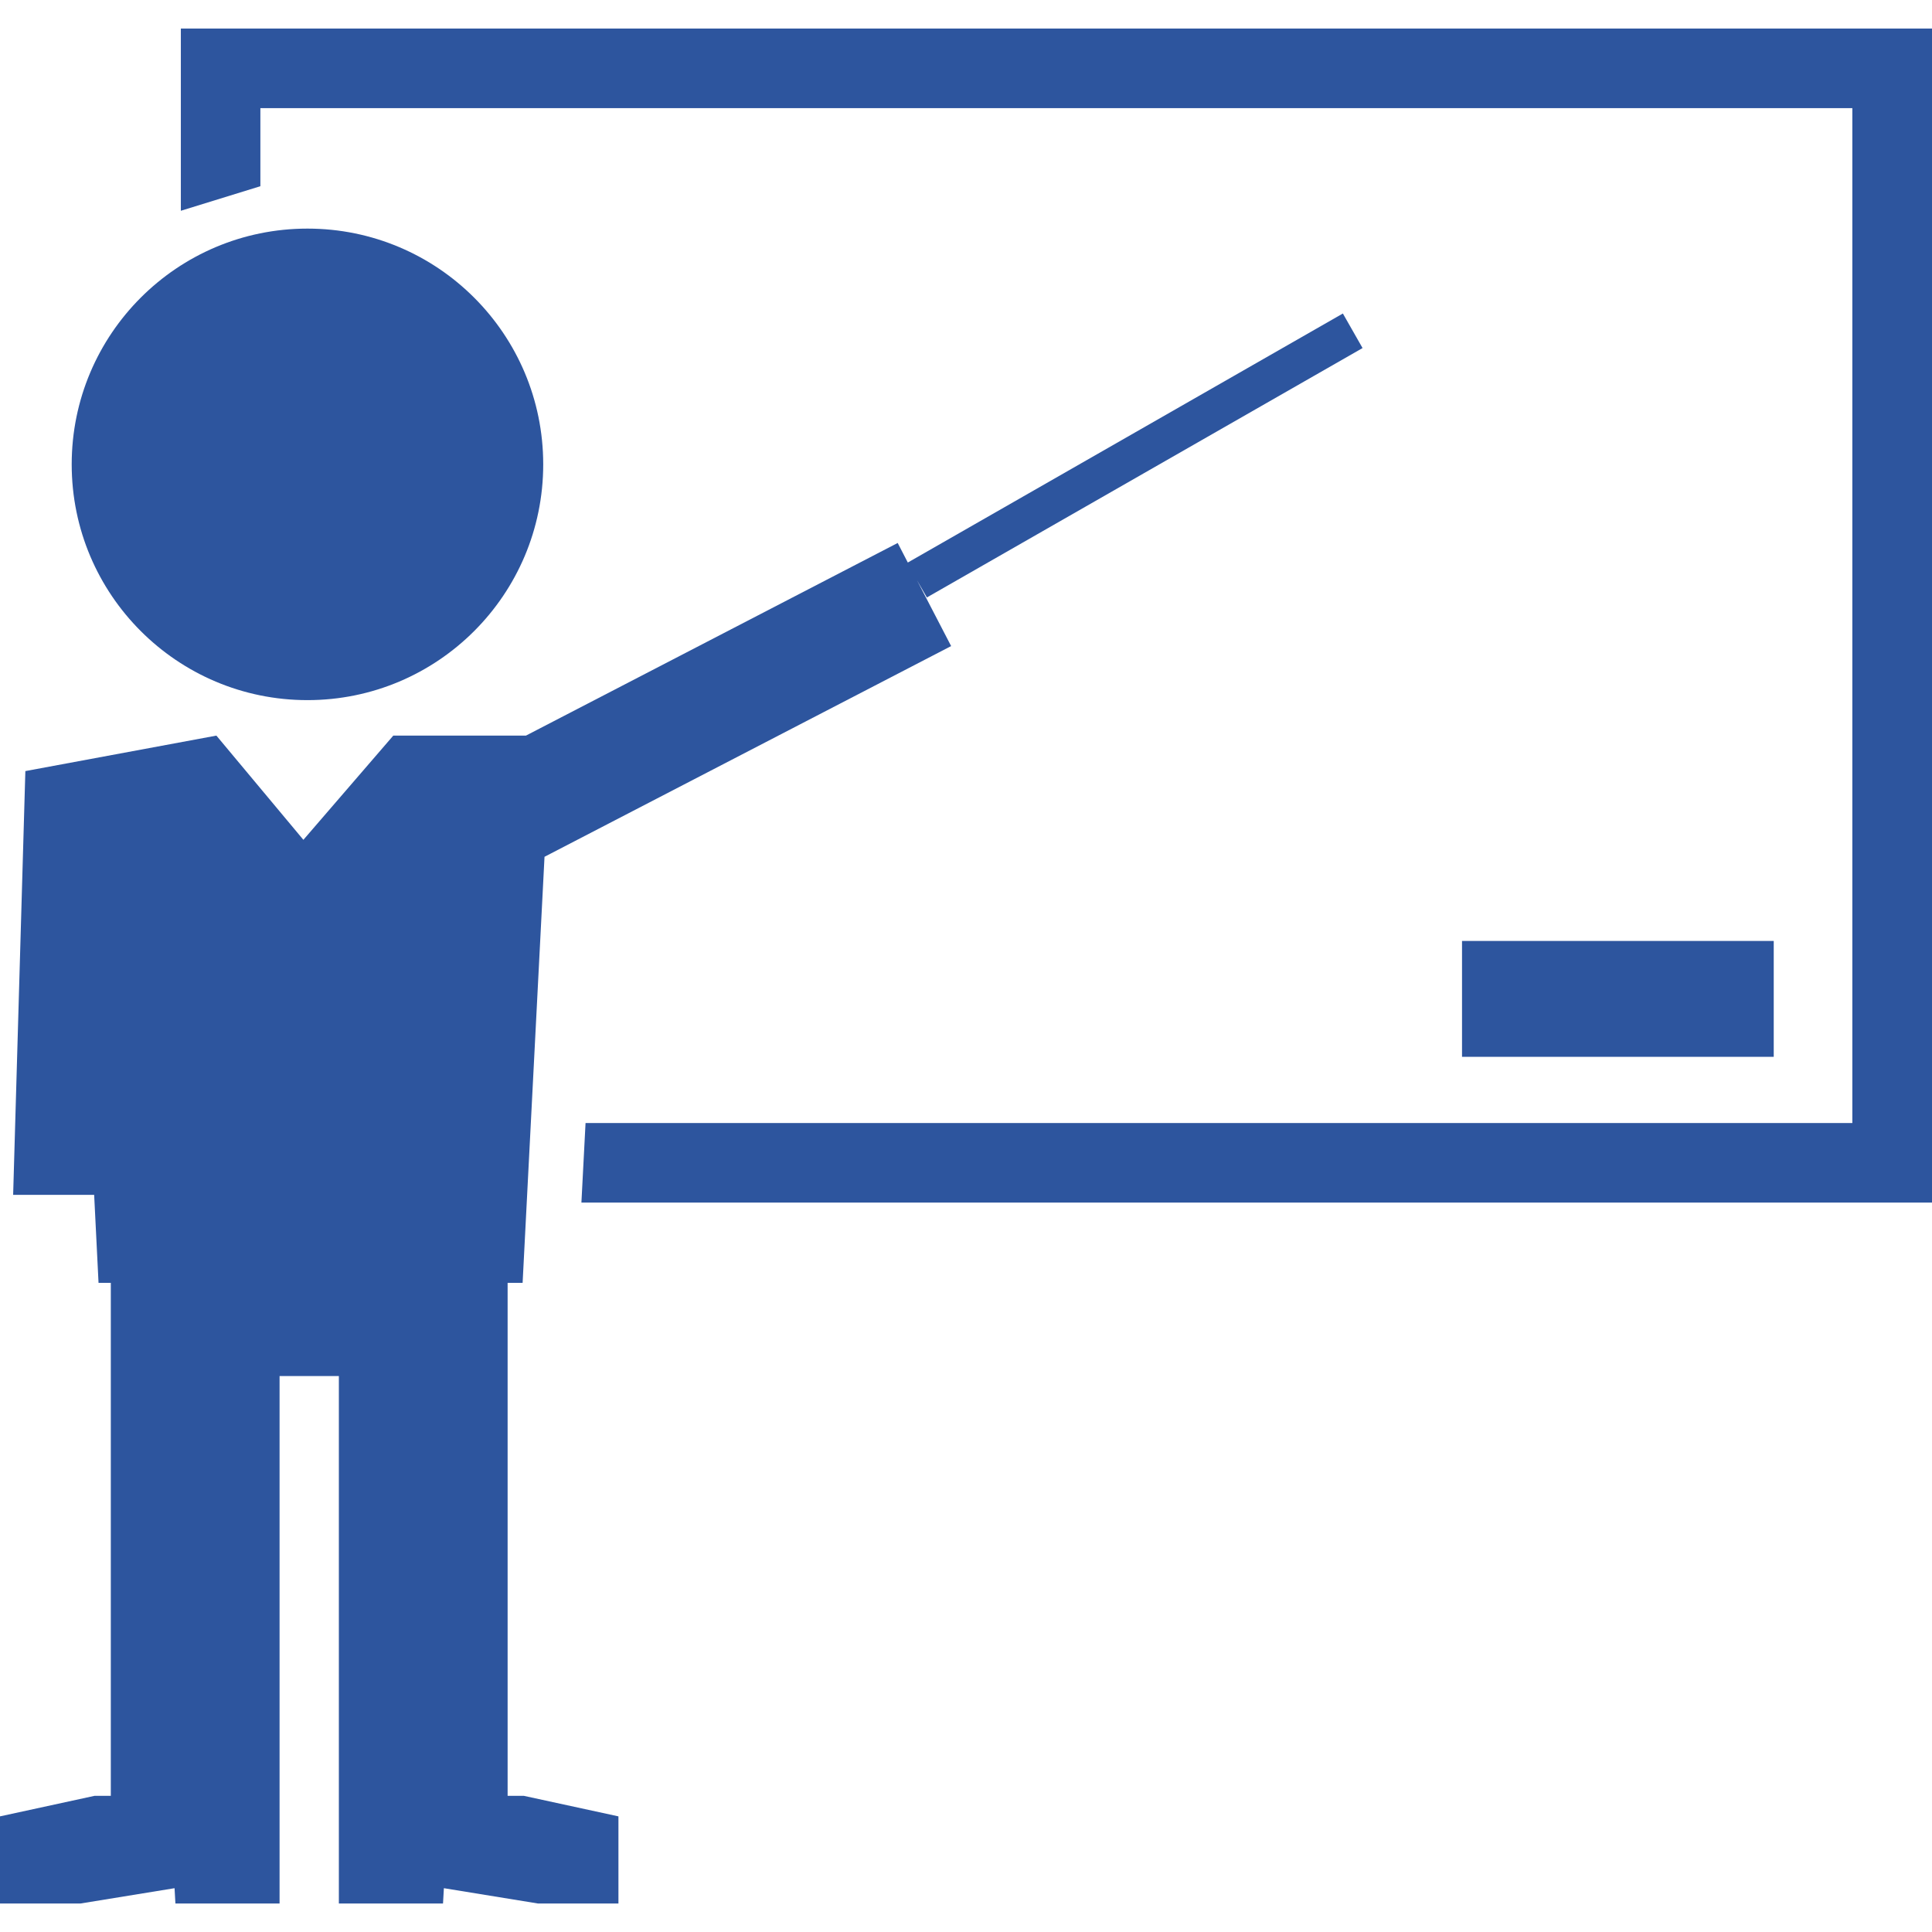<?xml version="1.0" encoding="iso-8859-1"?>
<!-- Generator: Adobe Illustrator 16.0.0, SVG Export Plug-In . SVG Version: 6.00 Build 0)  -->
<!DOCTYPE svg PUBLIC "-//W3C//DTD SVG 1.1//EN" "http://www.w3.org/Graphics/SVG/1.1/DTD/svg11.dtd">
<svg xmlns="http://www.w3.org/2000/svg" xmlns:xlink="http://www.w3.org/1999/xlink" version="1.1" id="Capa_1" x="0px" y="0px" width="512px" height="512px" viewBox="0 0 31.312 31.312" style="enable-background:new 0 0 31.312 31.312;" xml:space="preserve">
<g>
	<g>
		<rect x="23.695" y="15.25" width="5.052" height="1.878" fill="#2d559e"/>
		<polygon points="2.931,0.463 2.931,3.416 4.22,3.018 4.22,1.753 30.021,1.753 30.021,18.201 9.49,18.201 9.423,19.49     31.312,19.49 31.312,0.463   " fill="#2d559e"/>
		<circle cx="4.983" cy="7.526" r="3.821" fill="#2d559e"/>
		<polygon points="8.227,29.105 8.227,22.302 8.227,21.661 8.227,20.791 8.47,20.791 8.825,13.886 15.415,10.471 14.861,9.403     15.022,9.683 22.083,5.641 21.764,5.081 14.713,9.117 14.549,8.8 8.524,11.922 6.374,11.922 4.917,13.611 3.507,11.922     0.411,12.497 0.213,19.365 1.526,19.365 1.597,20.791 1.796,20.791 1.796,21.661 1.796,22.302 1.796,29.105 1.533,29.105     0,29.438 0,30.85 1.305,30.85 2.829,30.602 2.843,30.85 4.531,30.85 4.531,29.275 4.531,29.105 4.531,22.302 5.492,22.302     5.492,29.105 5.492,29.275 5.492,30.85 7.18,30.85 7.194,30.602 8.718,30.85 10.023,30.85 10.023,29.438 8.489,29.105   " fill="#2d559e"/>
	</g>
</g>
<g>
</g>
<g>
</g>
<g>
</g>
<g>
</g>
<g>
</g>
<g>
</g>
<g>
</g>
<g>
</g>
<g>
</g>
<g>
</g>
<g>
</g>
<g>
</g>
<g>
</g>
<g>
</g>
<g>
</g>
</svg>
